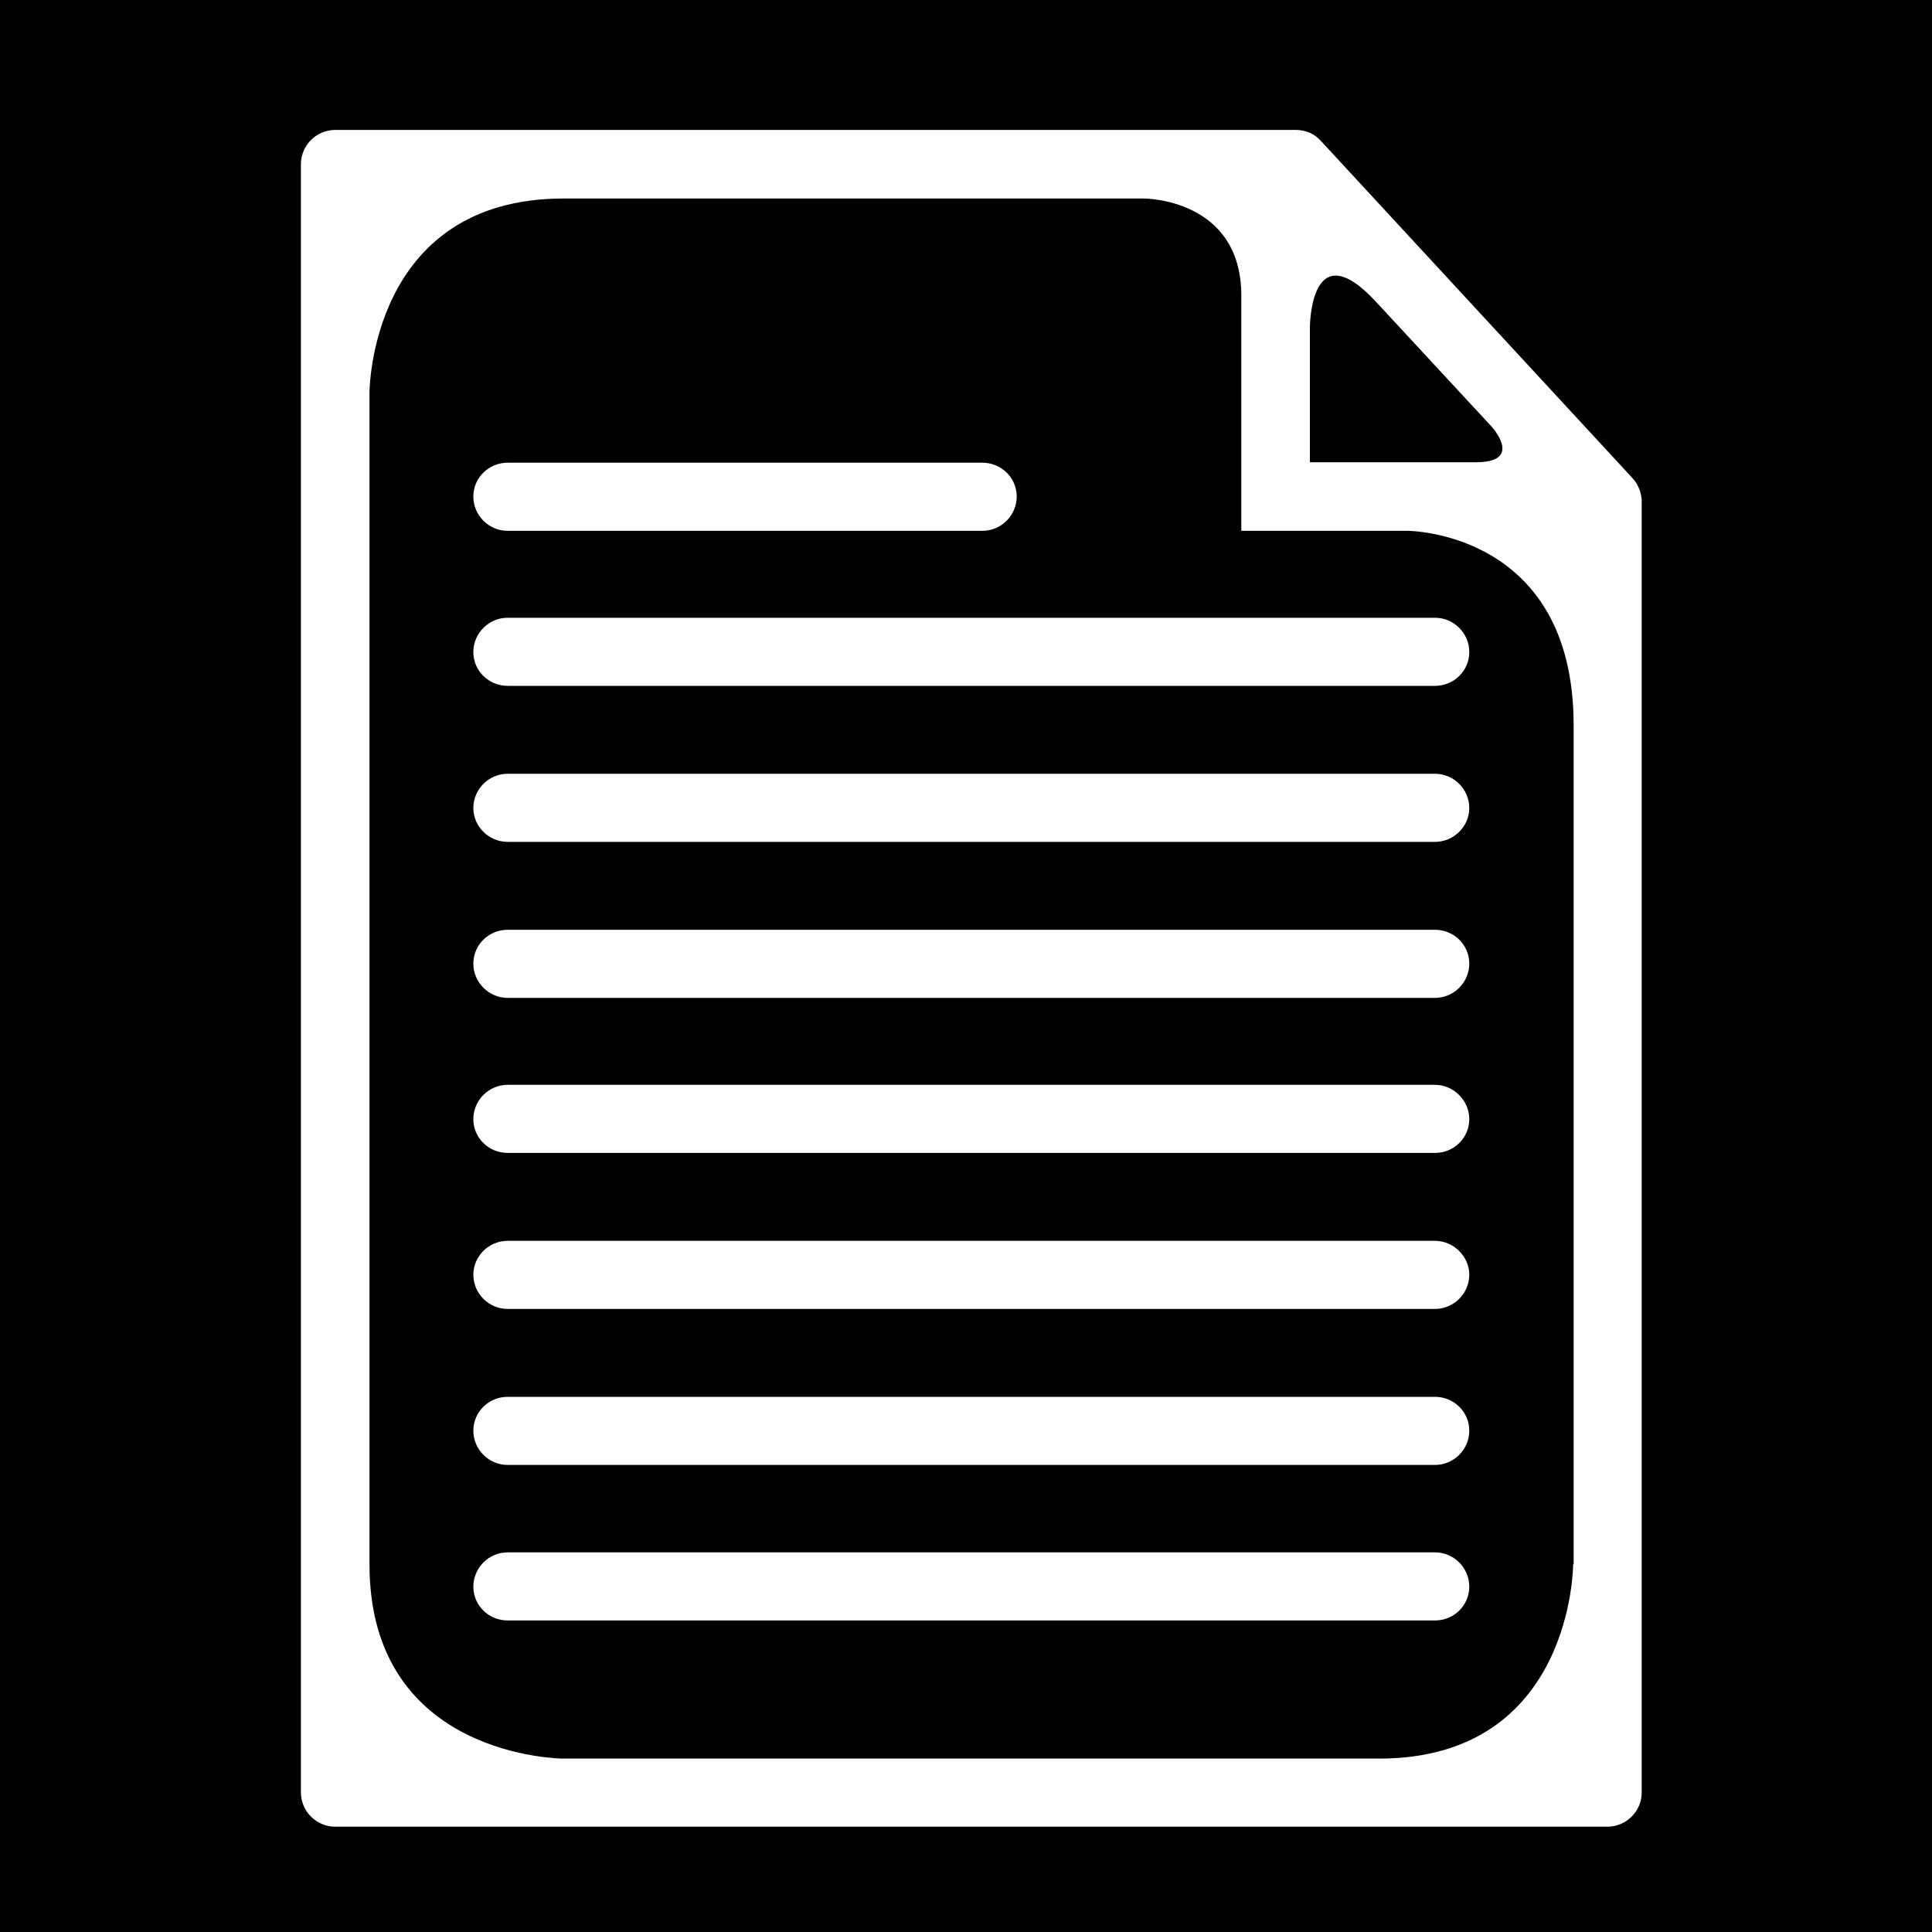 <svg
  version="1.1"
  xmlns="http://www.w3.org/2000/svg"
  xmlns:xlink="http://www.w3.org/1999/xlink"
  x="0px"
  y="0px"
  width="400px"
  height="400px"
  viewBox="0 0 400 400"
  style="enable-background:new 0 0 400 400;"
  xml:space="preserve">
  <style type="text/css">
    .white {
      fill: #FFFFFF;
    }
  </style>
  <rect class="none" width="400" height="400"/>
  <path
    class="white"
    d="M297.1,289.2h-192c-3.9,0-7.1,3.1-7.1,7c0,3.9,3.2,7.1,7.1,7.1h192c3.9,0,7.1-3.2,7.1-7.1
	C304.2,292.3,301,289.2,297.1,289.2z M297.1,321.4h-192c-3.9,0-7.1,3.2-7.1,7.1s3.2,7,7.1,7h192c3.9,0,7.1-3.1,7.1-7
	S301,321.4,297.1,321.4z M297.1,256.9h-192c-3.9,0-7.1,3.2-7.1,7c0,3.9,3.2,7.1,7.1,7.1h192c3.9,0,7.1-3.2,7.1-7.1
	C304.2,260.2,301,256.9,297.1,256.9z M105.1,109.9h98.3c3.9,0,7.1-3.2,7.1-7.1s-3.2-7-7.1-7h-98.3c-3.9,0-7.1,3.1-7.1,7
	S101.2,109.9,105.1,109.9z M297.1,160.2h-192c-3.9,0-7.1,3.2-7.1,7.1c0,3.8,3.2,7,7.1,7h192c3.9,0,7.1-3.2,7.1-7
	C304.2,163.4,301,160.2,297.1,160.2z M338,99l-64.5-69.8c-1.3-1.5-3.2-2.3-5.2-2.3H69.4c-3.9,0-7.1,3.2-7.1,7.1v337.1
	c0,3.9,3.2,7.1,7.1,7.1h263.4c3.9,0,7.1-3.2,7.1-7.1V103.9C339.9,102.1,339.2,100.3,338,99z M271.2,67.8c0,0,0-20.1,13.7-5.3
	l23.9,25.8c0,0,6.8,7.4-3.2,7.4h-34.4V67.8z M325.7,323.9c0,0,0,40.2-40.2,40.2H116.7c0,0-40.2,0-40.2-40.2V81.3
	c0,0,0-40.2,40.2-40.2h120.2c0,0,20.1,0,20.1,20.1v48.7h34.4c0,0,34.4,0,34.4,40.2V323.9z M297.1,127.9h-192c-3.9,0-7.1,3.2-7.1,7.1
	c0,3.9,3.2,7,7.1,7h192c3.9,0,7.1-3.1,7.1-7C304.2,131.1,301,127.9,297.1,127.9z M297.1,224.6h-192c-3.9,0-7.1,3.2-7.1,7.1
	c0,3.9,3.2,7,7.1,7h192c3.9,0,7.1-3.1,7.1-7C304.2,227.9,301,224.6,297.1,224.6z M297.1,192.5h-192c-3.9,0-7.1,3.1-7.1,7
	c0,3.9,3.2,7.1,7.1,7.1h192c3.9,0,7.1-3.2,7.1-7.1C304.2,195.6,301,192.5,297.1,192.5z"/>
</svg>
